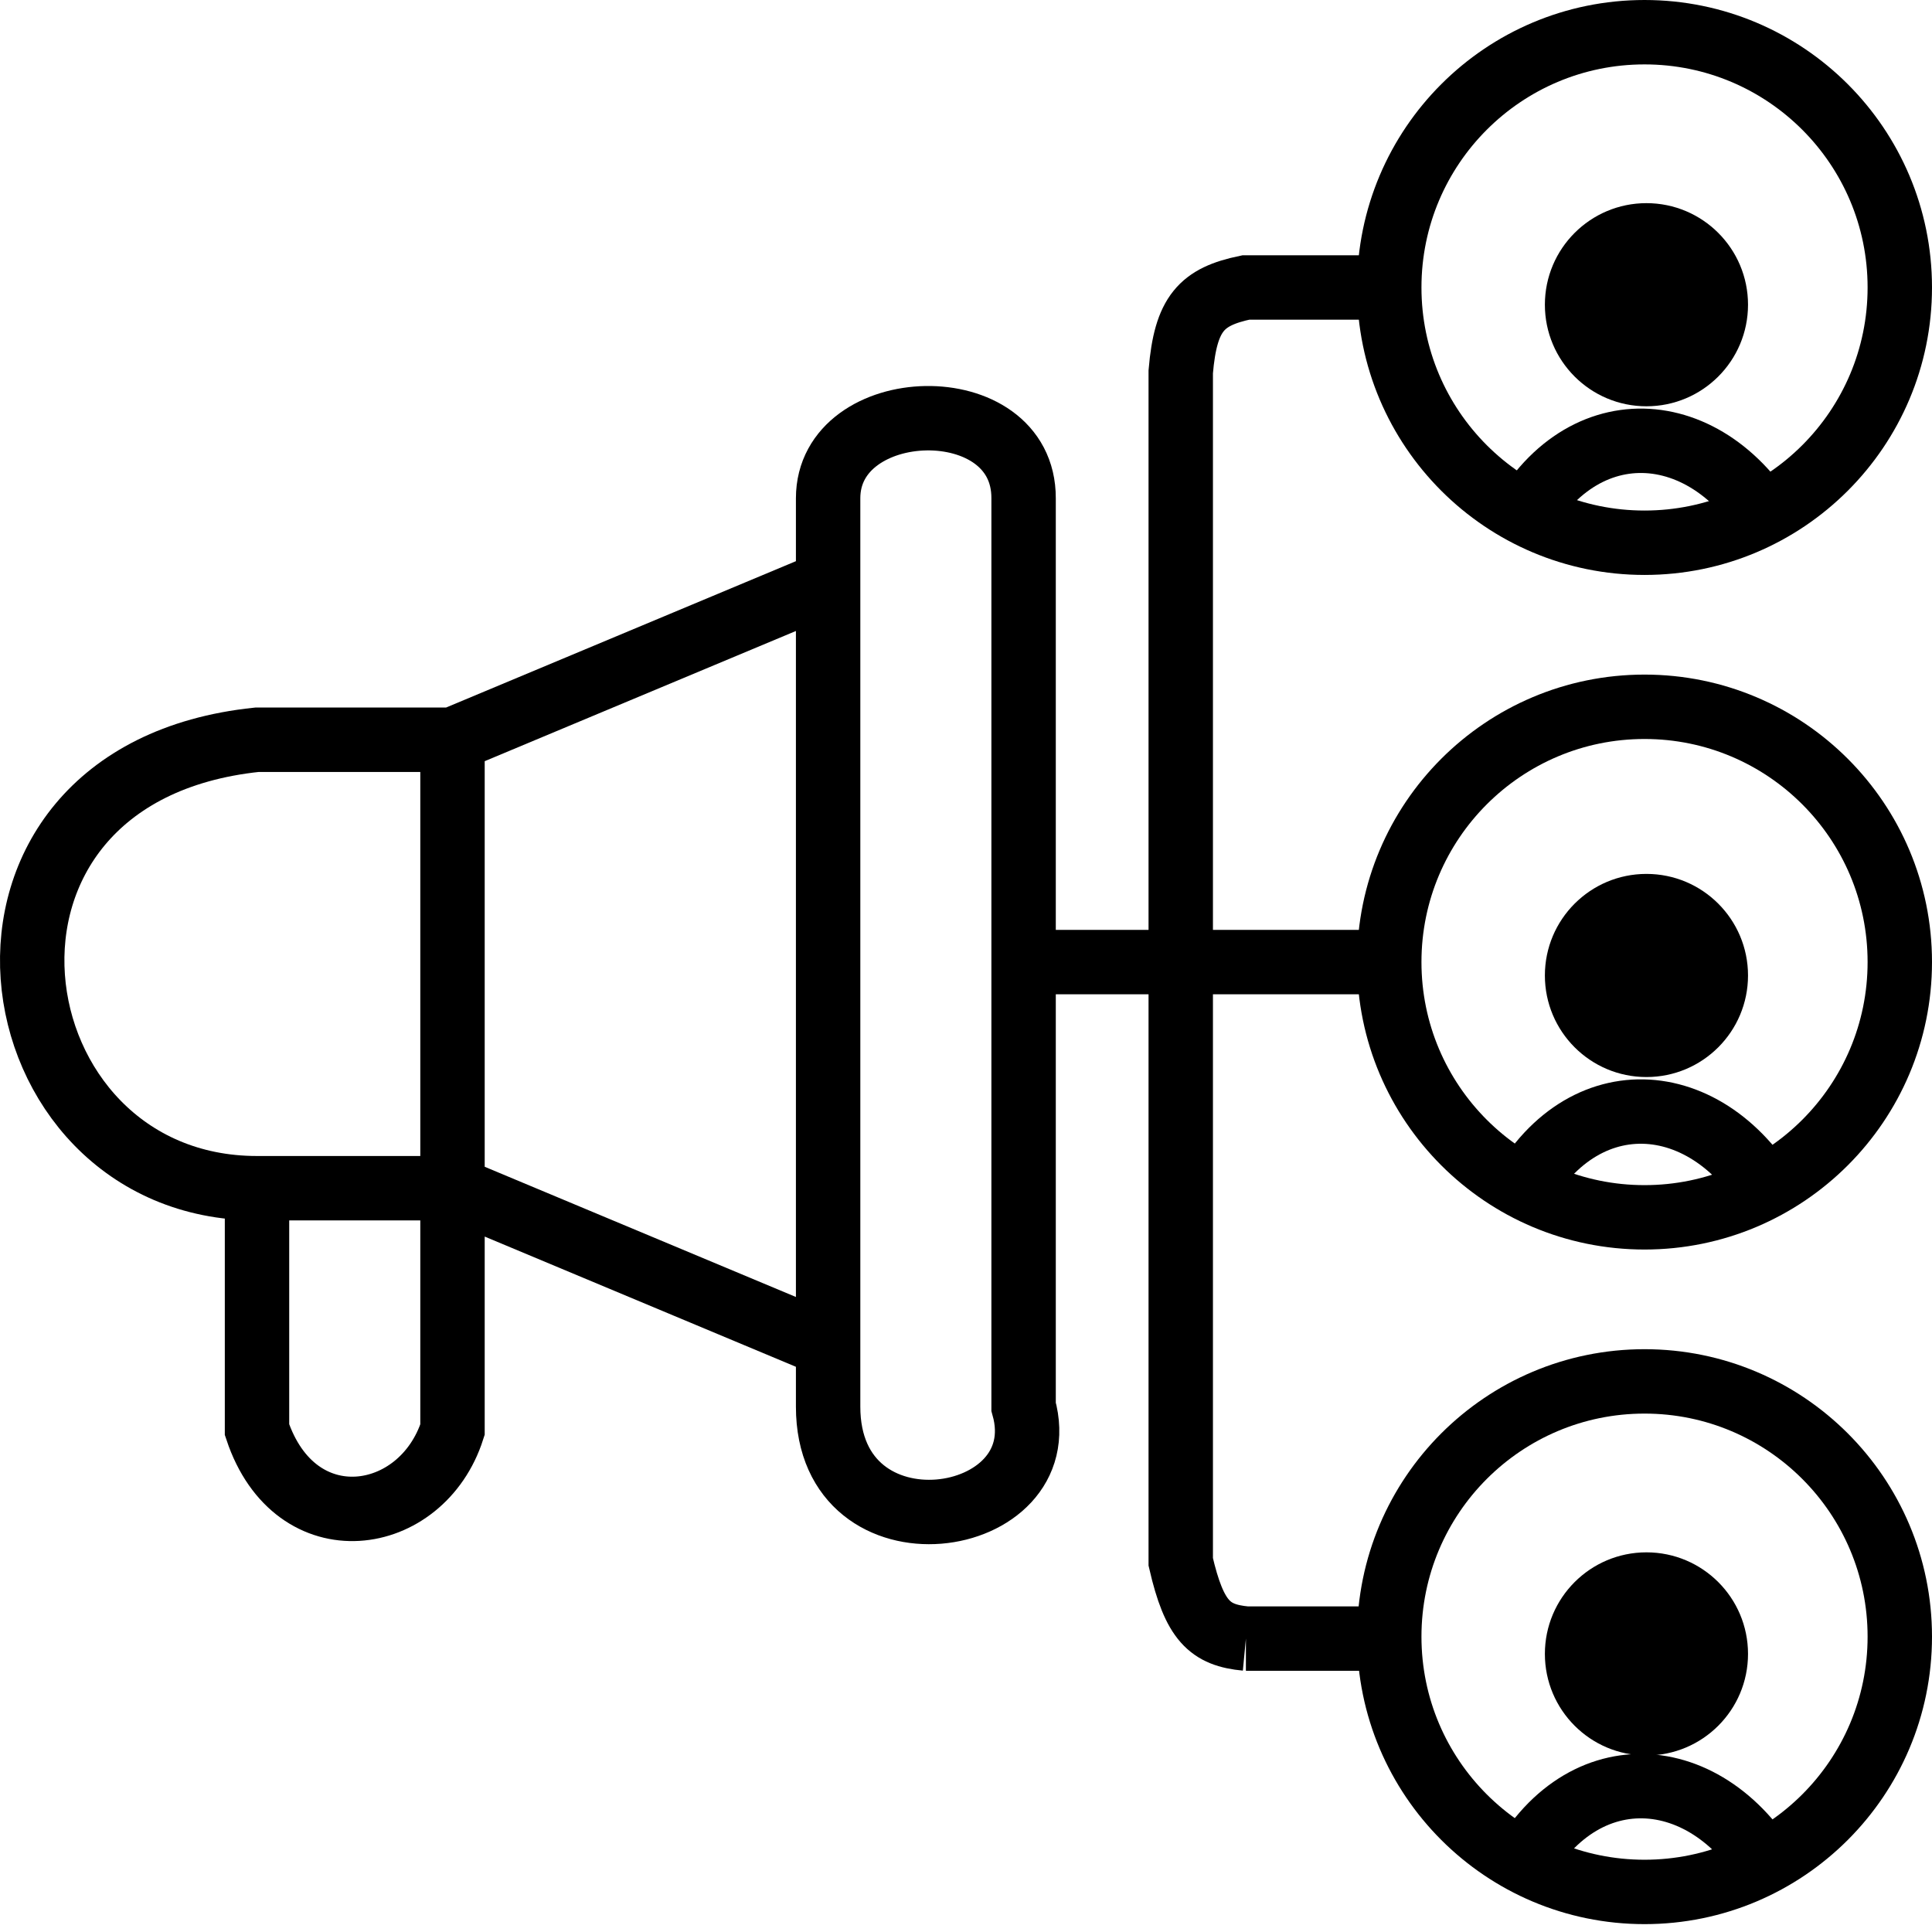 <svg width="180" height="180" viewBox="0 0 180 180" fill="none" xmlns="http://www.w3.org/2000/svg">
<path d="M42.158 110.702V133.2C39.301 142.128 27.516 143.913 23.945 133.2V110.702M42.158 110.702H23.945M42.158 110.702V68.921M42.158 110.702L77.154 125.344M23.945 110.702C-1.052 110.702 -6.766 72.135 23.945 68.921H42.158M42.158 68.921L77.154 54.28M77.154 125.344V54.28M77.154 125.344V131.057C77.154 145.699 98.58 142.485 95.366 131.057V89.633M77.154 54.28V46.424C77.154 36.782 95.399 36.174 95.366 46.424V89.633M95.366 89.633H110.007M110.007 89.633V34.639C110.47 29.174 111.951 27.645 116.078 26.783H124.649H128.22M110.007 89.633V145.52C111.281 151.026 112.71 152.343 116.078 152.662M110.007 89.633H124.649H128.22H110.007ZM116.078 152.662H124.649H128.22H116.078Z" stroke="black" stroke-width="6"/>
<circle cx="153.217" cy="26.783" r="23.783" stroke="black" stroke-width="6"/>
<circle cx="153.217" cy="89.633" r="23.783" stroke="black" stroke-width="6"/>
<path d="M141.076 112.267C146.789 100.304 159.288 101.018 165.359 112.267" stroke="black" stroke-width="6"/>
<path d="M141.076 175.117C146.789 163.154 159.288 163.868 165.359 175.117" stroke="black" stroke-width="6"/>
<path d="M141.076 49.773C146.789 37.81 159.288 38.525 165.359 49.773" stroke="black" stroke-width="6"/>
<circle cx="153.217" cy="152.484" r="23.783" stroke="black" stroke-width="6"/>
<circle cx="153.396" cy="28.39" r="9.463" fill="black"/>
<circle cx="153.396" cy="90.883" r="9.463" fill="black"/>
<circle cx="153.396" cy="154.091" r="9.463" fill="black"/>
</svg>
